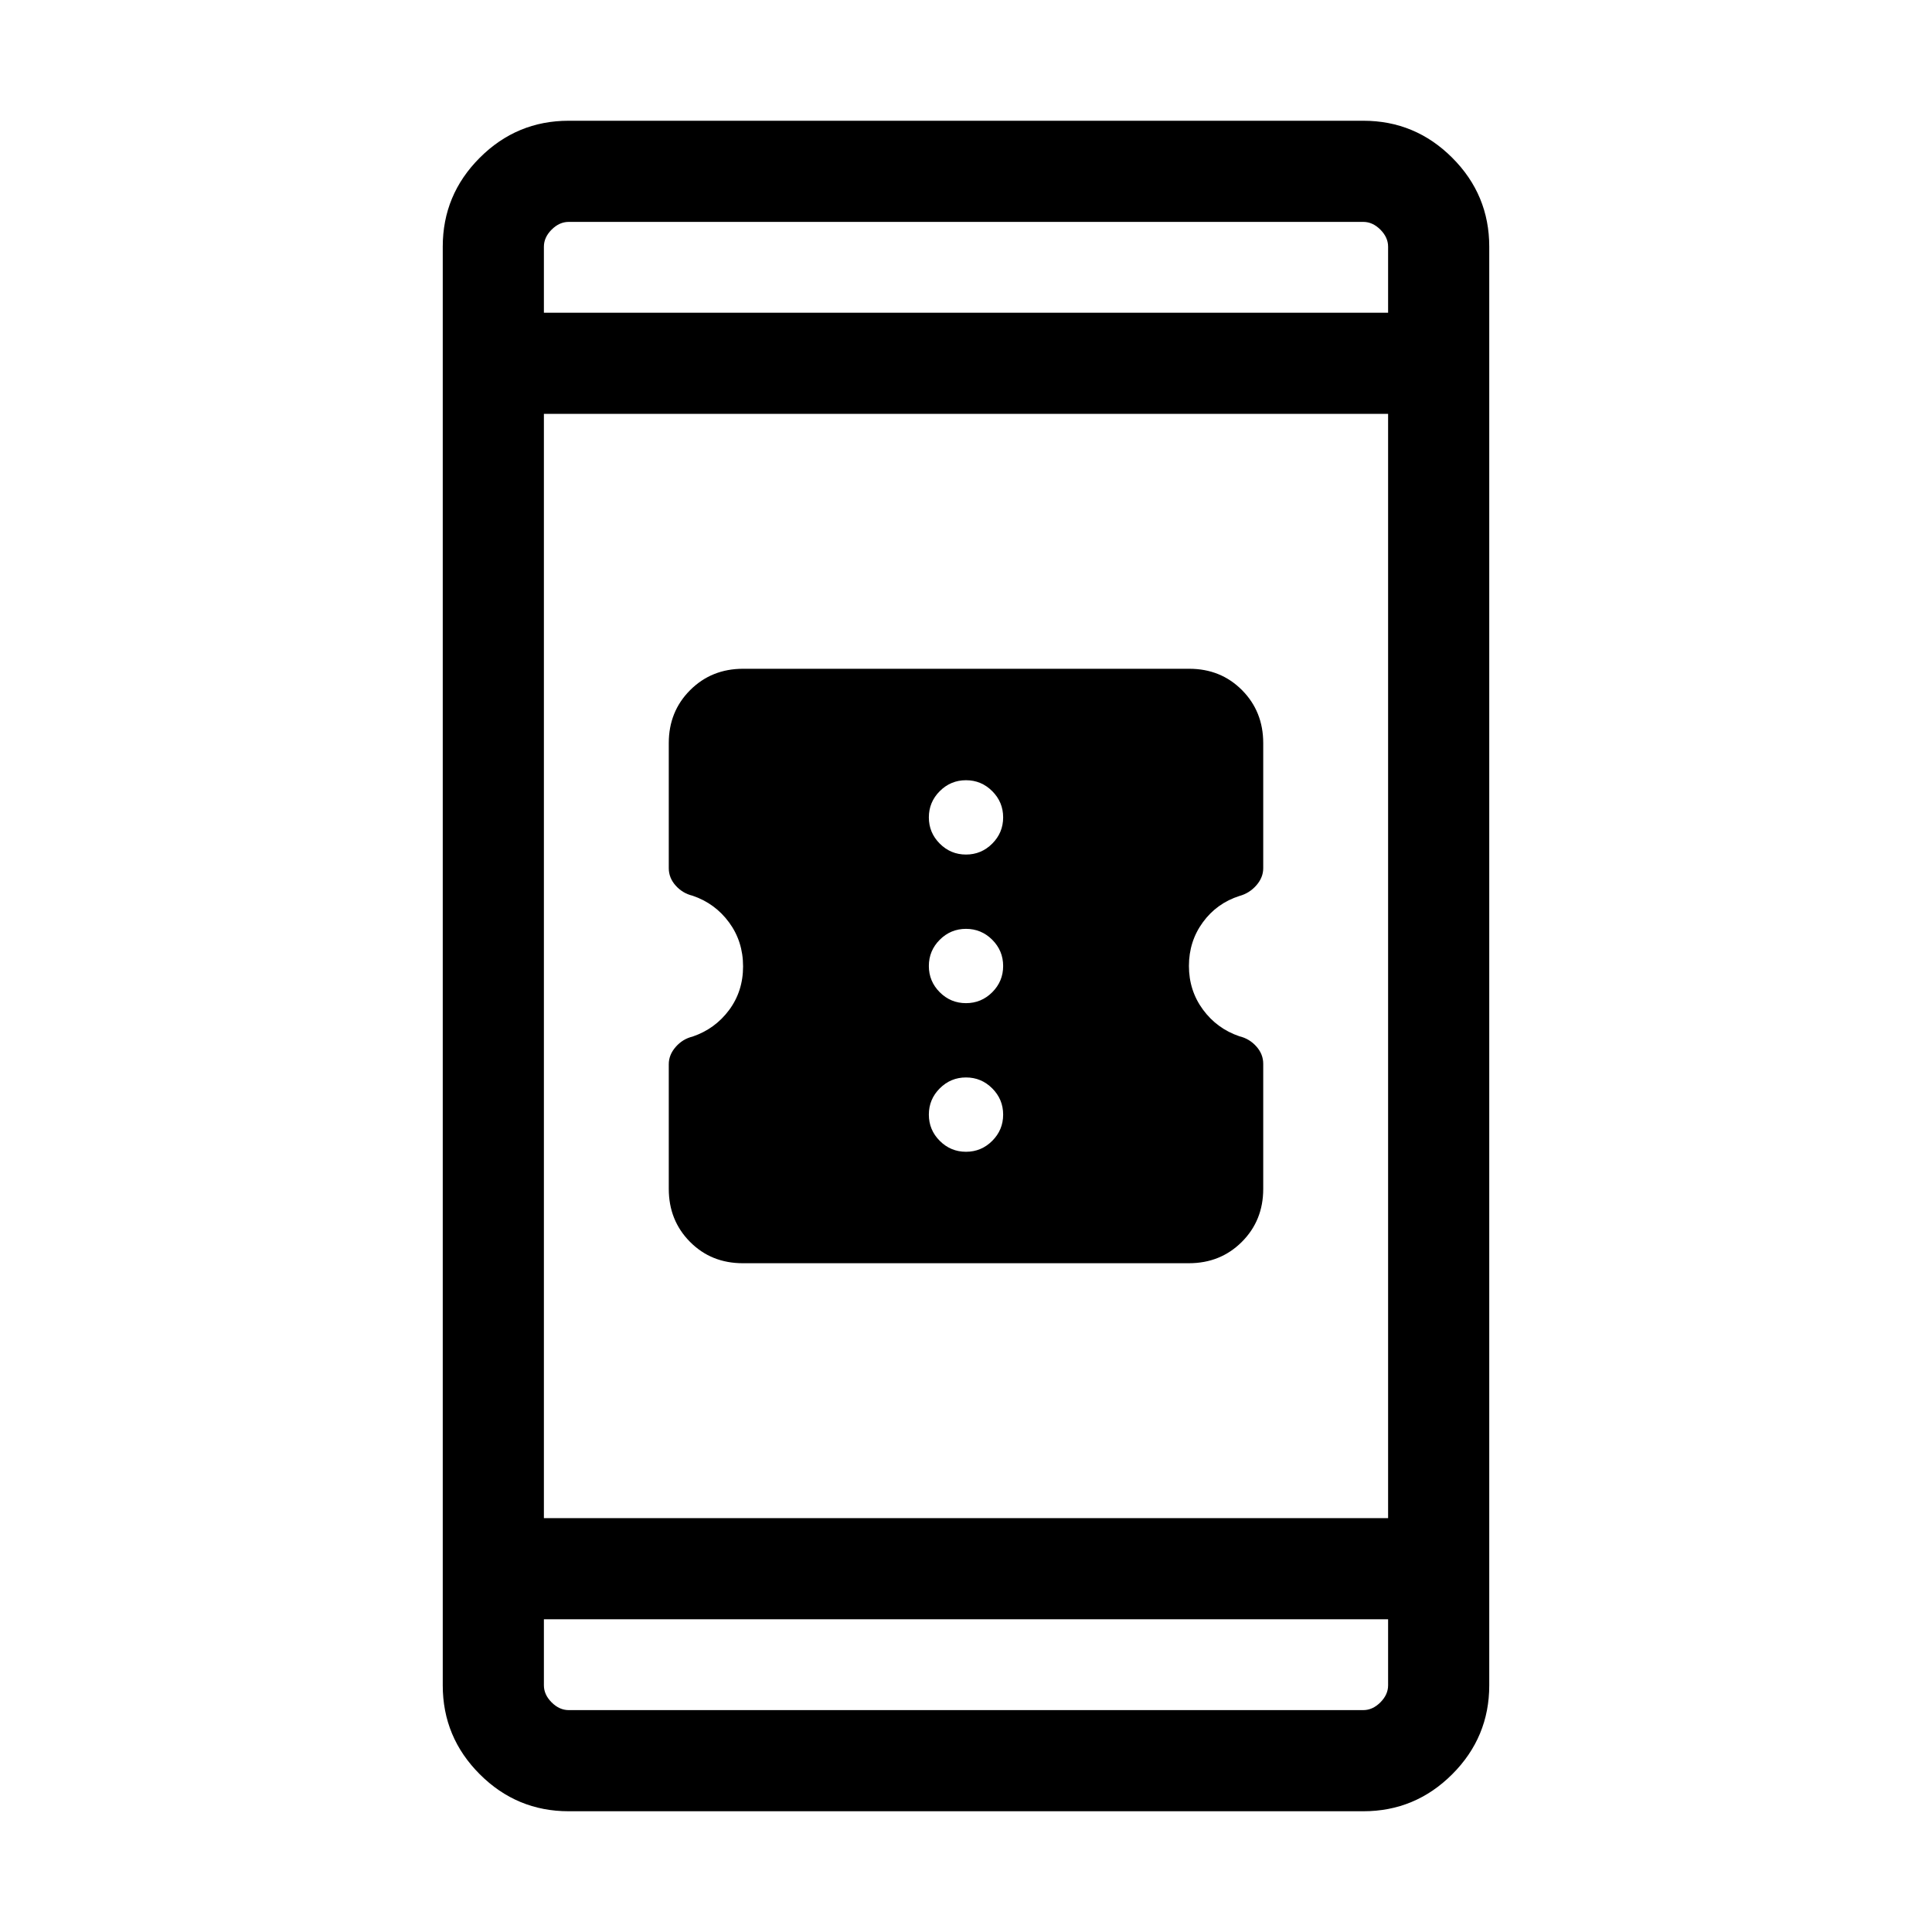 <svg xmlns="http://www.w3.org/2000/svg" height="40" viewBox="0 -960 960 960" width="40"><path d="M369.09-332.31q-15.7 0-26.24-10.63t-10.54-26.35v-61.93q0-4.63 3.45-8.58 3.45-3.94 8.36-5.12 11.16-3.8 18.14-13.16 6.97-9.37 6.97-21.73 0-12.37-6.96-21.85-6.97-9.47-18.12-13.26-5-1.21-8.42-5.05-3.42-3.83-3.42-8.63v-62.17q0-15.69 10.62-26.31 10.62-10.61 26.32-10.61h221.66q15.7 0 26.24 10.61 10.54 10.62 10.54 26.31v62.17q0 4.64-3.45 8.56-3.45 3.91-8.39 5.25-11.24 3.59-18.16 13.07t-6.92 21.69q0 12.21 6.96 21.69 6.97 9.47 18.12 13.26 5 1.21 8.42 5.05 3.42 3.83 3.42 8.63v62.17q0 15.69-10.62 26.31-10.62 10.61-26.32 10.61H369.09ZM480-387.69q7.62 0 13.04-5.43 5.42-5.42 5.42-13.03 0-7.62-5.42-13.04-5.42-5.43-13.04-5.43-7.62 0-13.04 5.43-5.42 5.42-5.42 13.04 0 7.61 5.42 13.03 5.42 5.43 13.04 5.43Zm0-73.85q7.62 0 13.04-5.42 5.42-5.42 5.42-13.04 0-7.62-5.42-13.04-5.42-5.42-13.04-5.42-7.62 0-13.04 5.42-5.42 5.42-5.42 13.04 0 7.62 5.42 13.04 5.42 5.42 13.04 5.42Zm0-73.84q7.62 0 13.04-5.43 5.42-5.42 5.42-13.04 0-7.61-5.42-13.03-5.42-5.43-13.04-5.43-7.62 0-13.04 5.43-5.42 5.42-5.42 13.03 0 7.62 5.42 13.04 5.42 5.43 13.04 5.43ZM282.56-60q-25.78 0-44.17-18.39T220-122.56v-714.88q0-25.78 18.39-44.17T282.56-900h394.88q25.78 0 44.17 18.39T740-837.44v714.88q0 25.78-18.39 44.17T677.44-60H282.56Zm-12.3-95.39v32.83q0 4.61 3.84 8.46 3.85 3.84 8.46 3.84h394.88q4.61 0 8.46-3.84 3.84-3.85 3.84-8.46v-32.83H270.26Zm0-50.25h419.48v-548.72H270.26v548.72Zm0-598.97h419.48v-32.83q0-4.61-3.84-8.46-3.85-3.84-8.46-3.84H282.56q-4.61 0-8.46 3.84-3.84 3.85-3.84 8.46v32.83Zm0 0V-849.74-804.61Zm0 649.22V-110.26-155.39Z"/></svg>
